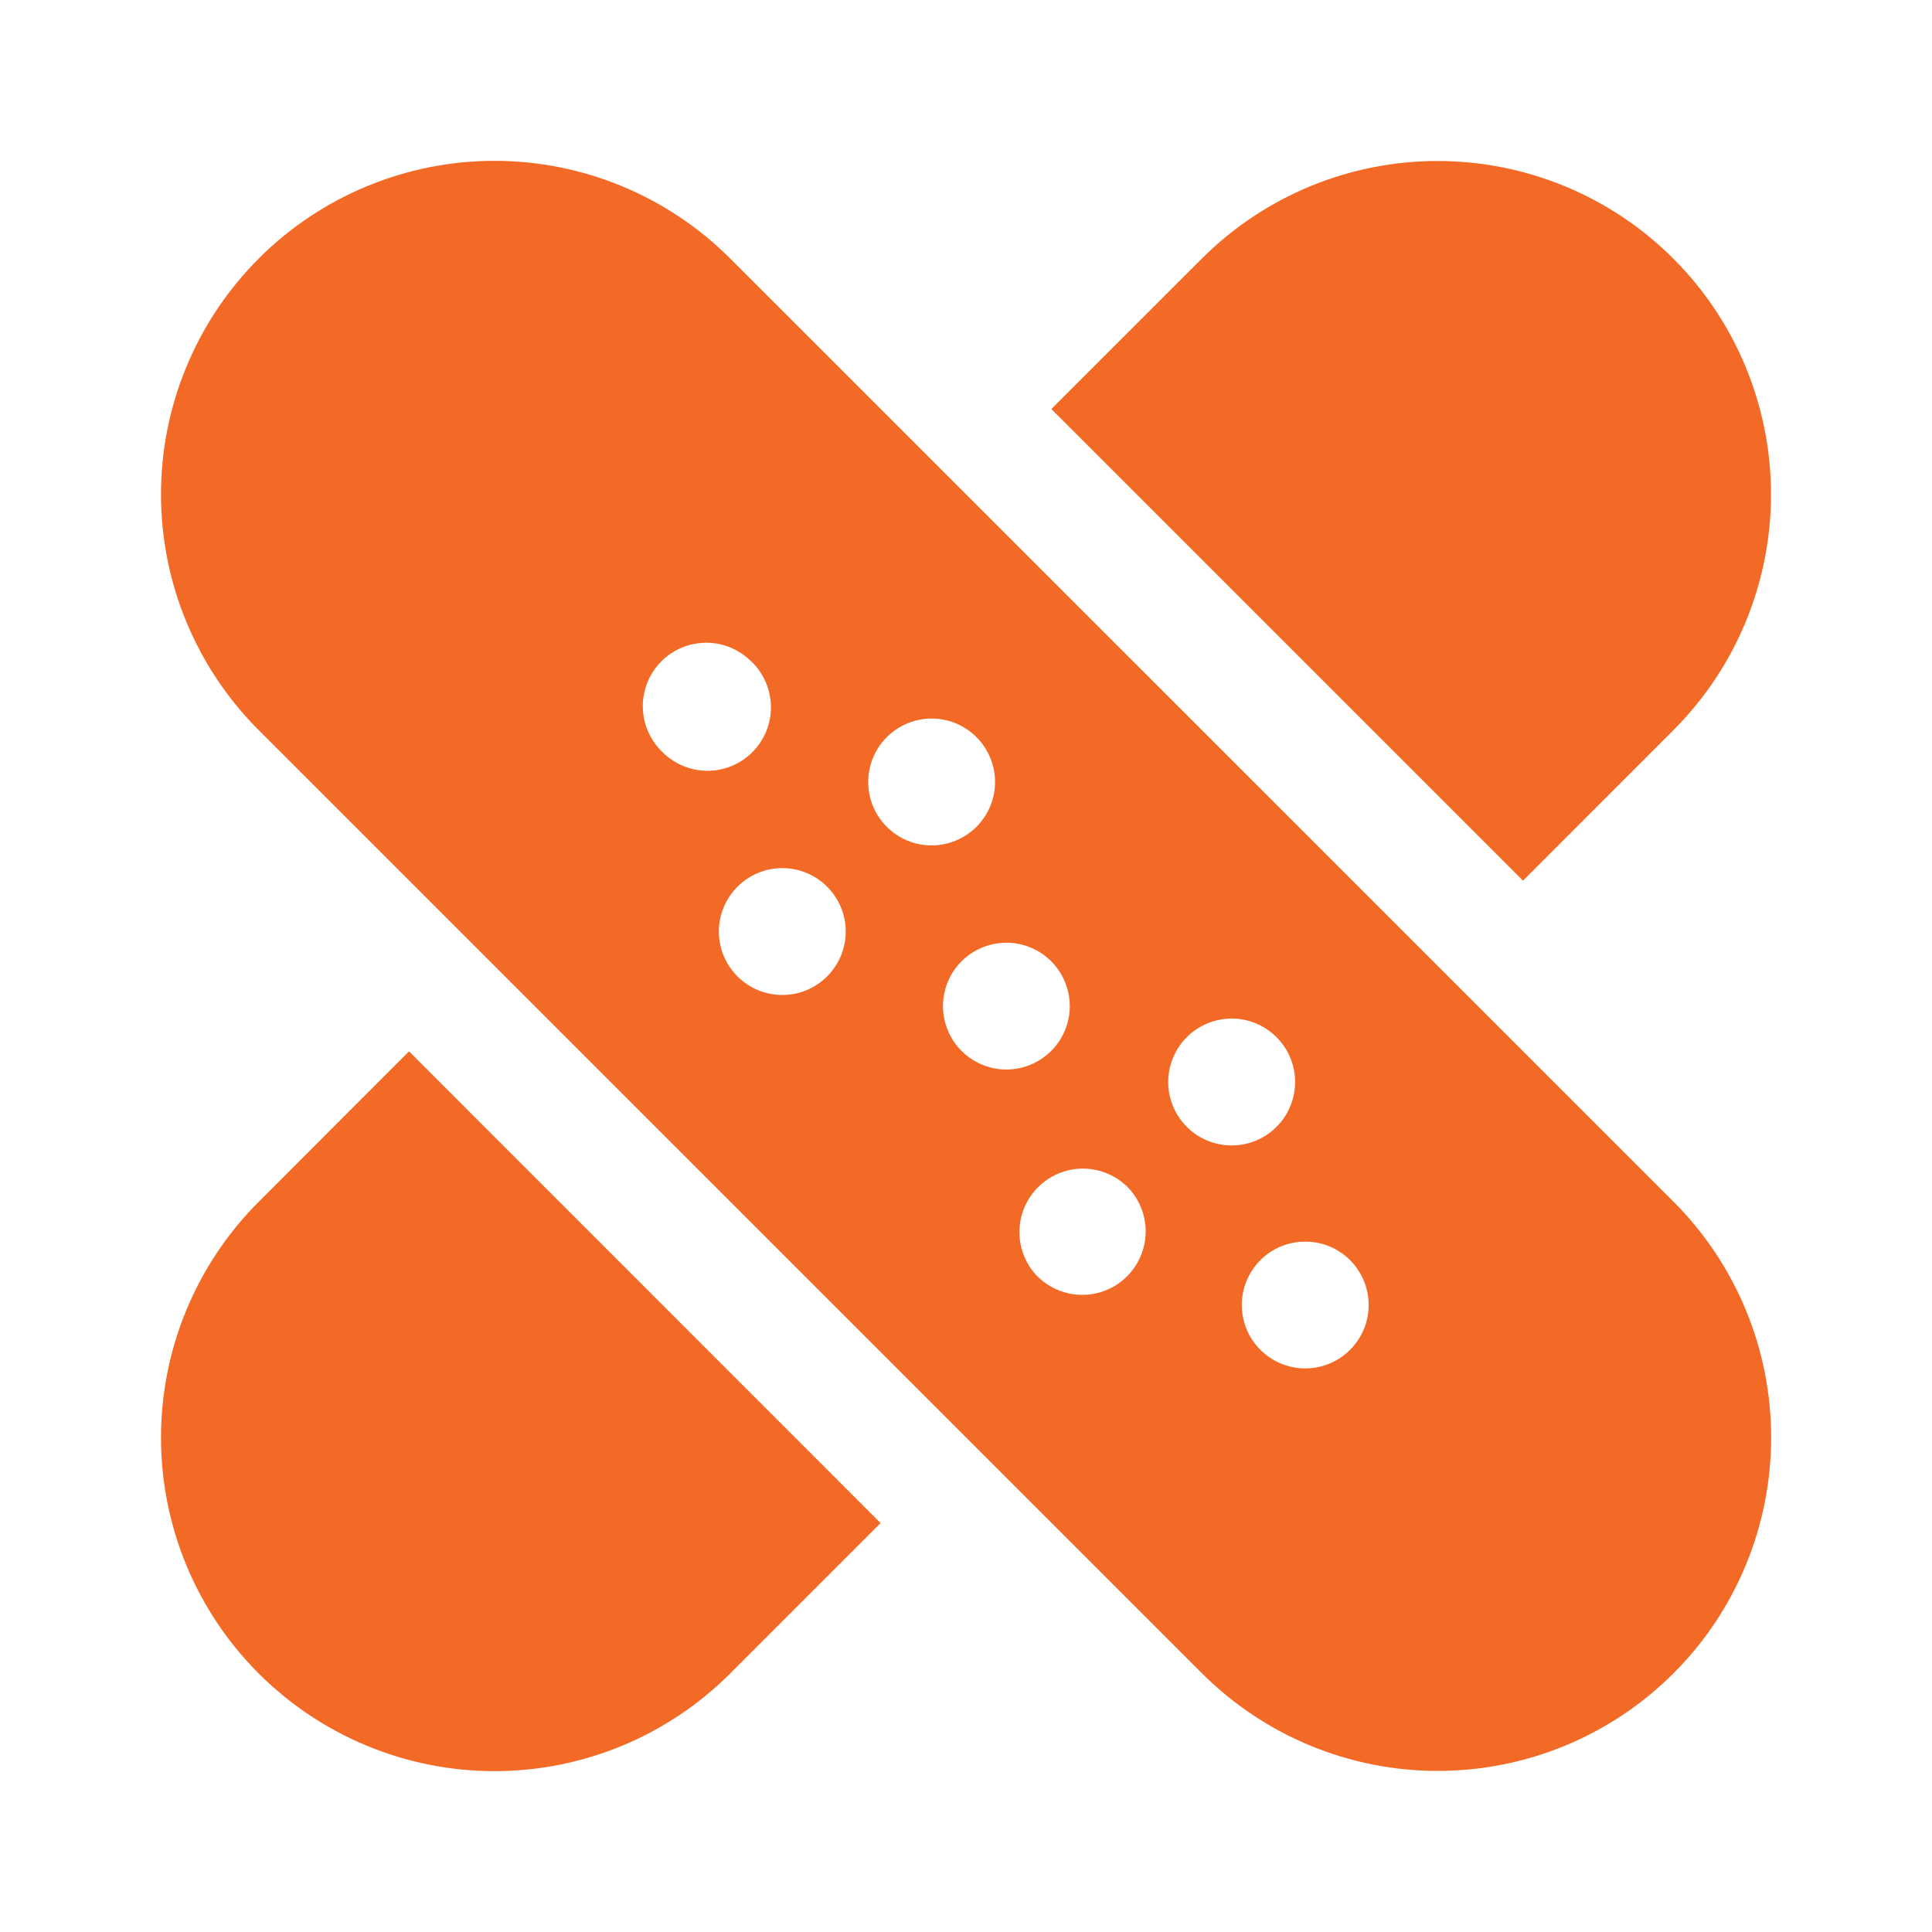 <svg width="24" height="24" viewBox="0 0 24 24" fill="none" xmlns="http://www.w3.org/2000/svg">
<path fill-rule="evenodd" clip-rule="evenodd" d="M3.214 3.212C2.829 3.597 2.524 4.053 2.316 4.556C2.107 5.058 2 5.597 2 6.141C2 6.685 2.107 7.224 2.316 7.727C2.524 8.229 2.829 8.686 3.214 9.07L14.931 20.786C15.708 21.563 16.762 21.999 17.86 21.999C18.404 21.999 18.943 21.892 19.445 21.684C19.948 21.476 20.404 21.171 20.789 20.786C21.174 20.402 21.479 19.945 21.687 19.442C21.895 18.94 22.002 18.401 22.002 17.857C22.002 17.313 21.895 16.775 21.687 16.272C21.479 15.77 21.174 15.313 20.789 14.928L9.071 3.212C8.687 2.827 8.23 2.522 7.728 2.314C7.225 2.105 6.686 1.998 6.142 1.998C5.598 1.998 5.059 2.105 4.557 2.314C4.054 2.522 3.598 2.827 3.213 3.212M9.345 8.23C9.273 8.154 9.186 8.093 9.089 8.05C8.993 8.008 8.889 7.986 8.784 7.984C8.679 7.983 8.574 8.003 8.477 8.042C8.379 8.082 8.29 8.141 8.216 8.215C8.142 8.29 8.083 8.378 8.043 8.476C8.004 8.573 7.984 8.678 7.985 8.783C7.987 8.888 8.009 8.992 8.051 9.088C8.094 9.185 8.155 9.272 8.231 9.344C8.379 9.492 8.58 9.575 8.789 9.575C8.998 9.575 9.198 9.492 9.346 9.344C9.494 9.196 9.577 8.996 9.577 8.787C9.577 8.578 9.494 8.377 9.346 8.229M12.13 9.157C12.057 9.084 11.97 9.026 11.875 8.986C11.779 8.947 11.677 8.926 11.573 8.926C11.47 8.926 11.367 8.947 11.272 8.986C11.176 9.026 11.089 9.084 11.016 9.157C10.943 9.23 10.885 9.317 10.845 9.413C10.806 9.508 10.785 9.611 10.785 9.714C10.785 9.818 10.806 9.92 10.845 10.016C10.885 10.111 10.943 10.198 11.016 10.271C11.164 10.419 11.364 10.502 11.573 10.502C11.782 10.502 11.982 10.419 12.13 10.271C12.278 10.123 12.361 9.923 12.361 9.714C12.361 9.505 12.278 9.305 12.13 9.157ZM15.842 12.869C15.919 12.942 15.98 13.029 16.022 13.125C16.064 13.221 16.087 13.325 16.088 13.431C16.089 13.536 16.07 13.64 16.03 13.738C15.991 13.835 15.932 13.924 15.857 13.998C15.783 14.073 15.694 14.132 15.597 14.171C15.499 14.211 15.395 14.23 15.29 14.229C15.184 14.228 15.08 14.205 14.984 14.163C14.887 14.121 14.801 14.06 14.728 13.983C14.587 13.834 14.509 13.636 14.512 13.431C14.515 13.225 14.598 13.029 14.743 12.884C14.888 12.739 15.084 12.656 15.29 12.653C15.495 12.65 15.693 12.728 15.842 12.869ZM16.771 16.768C16.844 16.695 16.902 16.608 16.942 16.513C16.982 16.417 17.002 16.315 17.002 16.211C17.002 16.108 16.982 16.005 16.942 15.91C16.902 15.814 16.844 15.727 16.771 15.654C16.698 15.581 16.611 15.523 16.516 15.483C16.42 15.444 16.318 15.424 16.214 15.424C16.111 15.424 16.008 15.444 15.913 15.483C15.817 15.523 15.73 15.581 15.657 15.654C15.509 15.802 15.426 16.002 15.426 16.211C15.426 16.42 15.509 16.62 15.657 16.768C15.805 16.916 16.005 16.999 16.214 16.999C16.423 16.999 16.623 16.916 16.771 16.768ZM13.058 13.055C13.206 12.908 13.289 12.707 13.289 12.499C13.289 12.29 13.206 12.089 13.059 11.942C12.911 11.794 12.711 11.711 12.502 11.711C12.293 11.711 12.093 11.794 11.945 11.941C11.872 12.014 11.814 12.101 11.774 12.197C11.735 12.292 11.714 12.395 11.714 12.498C11.714 12.707 11.797 12.907 11.945 13.055C12.092 13.202 12.293 13.286 12.501 13.286C12.71 13.286 12.91 13.203 13.058 13.055ZM13.986 14.725C14.063 14.798 14.124 14.885 14.166 14.981C14.208 15.077 14.231 15.181 14.232 15.287C14.233 15.392 14.214 15.496 14.174 15.594C14.134 15.691 14.076 15.78 14.001 15.854C13.927 15.929 13.838 15.988 13.741 16.027C13.643 16.067 13.539 16.087 13.434 16.085C13.328 16.084 13.224 16.061 13.128 16.019C13.031 15.977 12.945 15.916 12.872 15.839C12.734 15.69 12.659 15.492 12.664 15.289C12.668 15.085 12.751 14.892 12.895 14.748C13.039 14.604 13.233 14.521 13.436 14.517C13.639 14.513 13.837 14.588 13.986 14.726M9.161 11.015C9.309 10.867 9.509 10.784 9.718 10.784C9.927 10.784 10.127 10.867 10.275 11.015C10.423 11.163 10.506 11.363 10.506 11.572C10.506 11.781 10.423 11.982 10.275 12.129C10.127 12.277 9.927 12.36 9.718 12.36C9.509 12.36 9.309 12.277 9.161 12.129C9.013 11.982 8.93 11.781 8.93 11.572C8.93 11.363 9.013 11.163 9.161 11.015Z" fill="#F36A26"/>
<path d="M5.081 13.06L3.213 14.93C2.436 15.707 2 16.761 2 17.859C2 18.958 2.436 20.011 3.213 20.788C3.99 21.565 5.044 22.002 6.142 22.002C7.241 22.002 8.294 21.565 9.071 20.788L10.939 18.92L5.081 13.06ZM18.919 10.94L20.787 9.071C21.564 8.294 22 7.241 22 6.142C22 5.044 21.564 3.99 20.787 3.213C20.01 2.436 18.957 2 17.858 2C16.76 2 15.706 2.436 14.929 3.213L13.06 5.081L18.919 10.94Z" fill="#F36A26"/>
</svg>
